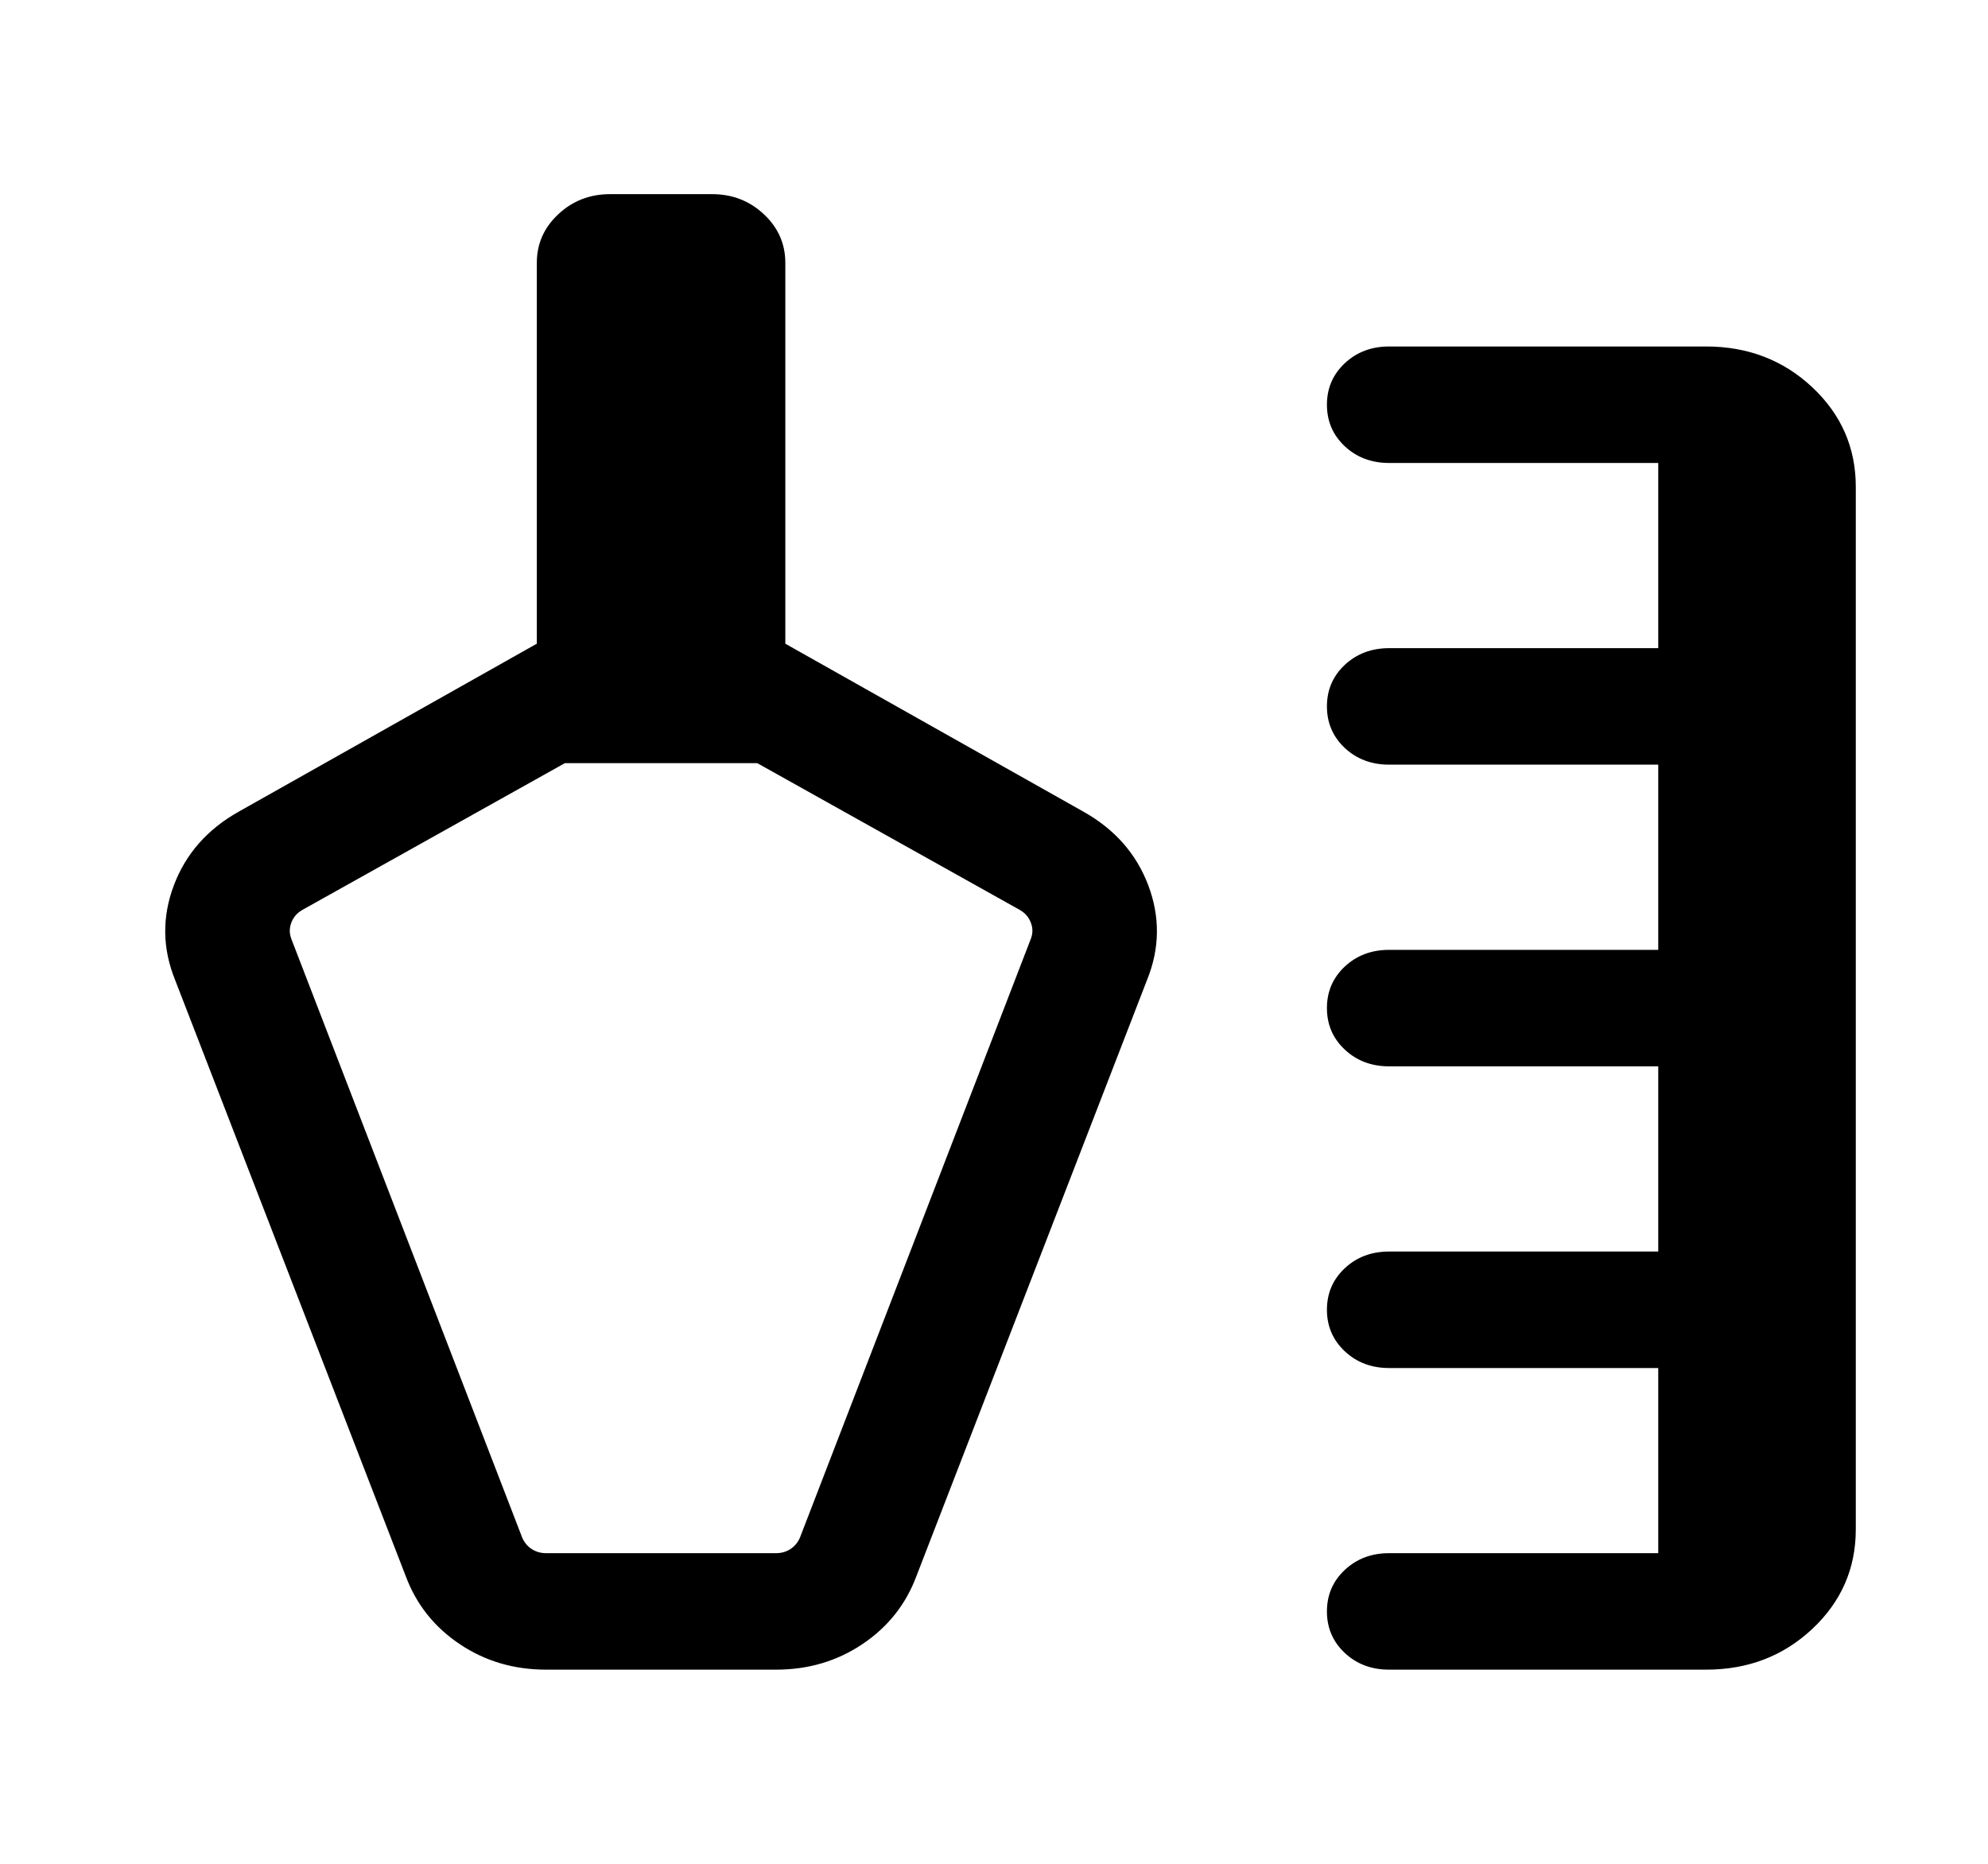 <svg width="32" height="30" viewBox="0 0 32 30" fill="none" xmlns="http://www.w3.org/2000/svg">
<path d="M22.359 26.875C22.076 26.875 21.838 26.785 21.646 26.606C21.455 26.426 21.359 26.203 21.359 25.938C21.359 25.672 21.455 25.449 21.646 25.27C21.838 25.09 22.076 25 22.359 25H26.692V22.02H22.359C22.076 22.02 21.838 21.93 21.646 21.75C21.455 21.57 21.359 21.348 21.359 21.082C21.359 20.816 21.455 20.593 21.646 20.414C21.838 20.234 22.076 20.145 22.359 20.145H26.692V17.164H22.359C22.076 17.164 21.838 17.074 21.646 16.894C21.455 16.715 21.359 16.492 21.359 16.226C21.359 15.96 21.455 15.738 21.646 15.558C21.838 15.379 22.076 15.289 22.359 15.289H26.692V12.308H22.359C22.076 12.308 21.838 12.218 21.646 12.039C21.455 11.859 21.359 11.636 21.359 11.37C21.359 11.104 21.455 10.882 21.646 10.702C21.838 10.523 22.076 10.433 22.359 10.433H26.692V7.452H22.359C22.076 7.452 21.838 7.362 21.646 7.183C21.455 7.003 21.359 6.78 21.359 6.514C21.359 6.249 21.455 6.026 21.646 5.847C21.838 5.667 22.076 5.577 22.359 5.577H27.462C28.135 5.577 28.705 5.796 29.172 6.234C29.638 6.671 29.872 7.206 29.872 7.837V24.616C29.872 25.247 29.638 25.782 29.172 26.219C28.705 26.657 28.135 26.875 27.462 26.875H22.359ZM8.79 25H12.492C12.578 25 12.655 24.978 12.723 24.934C12.791 24.89 12.843 24.828 12.877 24.748L16.592 15.114C16.627 15.025 16.627 14.937 16.592 14.849C16.558 14.761 16.498 14.693 16.413 14.645L12.19 12.284H9.092L4.869 14.645C4.784 14.693 4.724 14.761 4.69 14.849C4.656 14.937 4.656 15.025 4.69 15.114L8.405 24.748C8.439 24.828 8.491 24.89 8.559 24.934C8.627 24.978 8.704 25 8.79 25ZM6.533 25.375L2.818 15.772C2.613 15.266 2.607 14.758 2.799 14.249C2.992 13.739 3.342 13.344 3.849 13.061L8.641 10.361V4.231C8.641 3.925 8.756 3.664 8.986 3.449C9.216 3.233 9.494 3.125 9.821 3.125H11.461C11.788 3.125 12.066 3.233 12.296 3.449C12.526 3.664 12.641 3.925 12.641 4.231V10.361L17.433 13.061C17.94 13.344 18.29 13.739 18.483 14.249C18.675 14.758 18.669 15.266 18.464 15.772L14.749 25.375C14.579 25.827 14.291 26.19 13.882 26.464C13.474 26.738 13.01 26.875 12.492 26.875H8.79C8.272 26.875 7.808 26.738 7.4 26.464C6.991 26.19 6.703 25.827 6.533 25.375Z" fill="black"/>
</svg>
